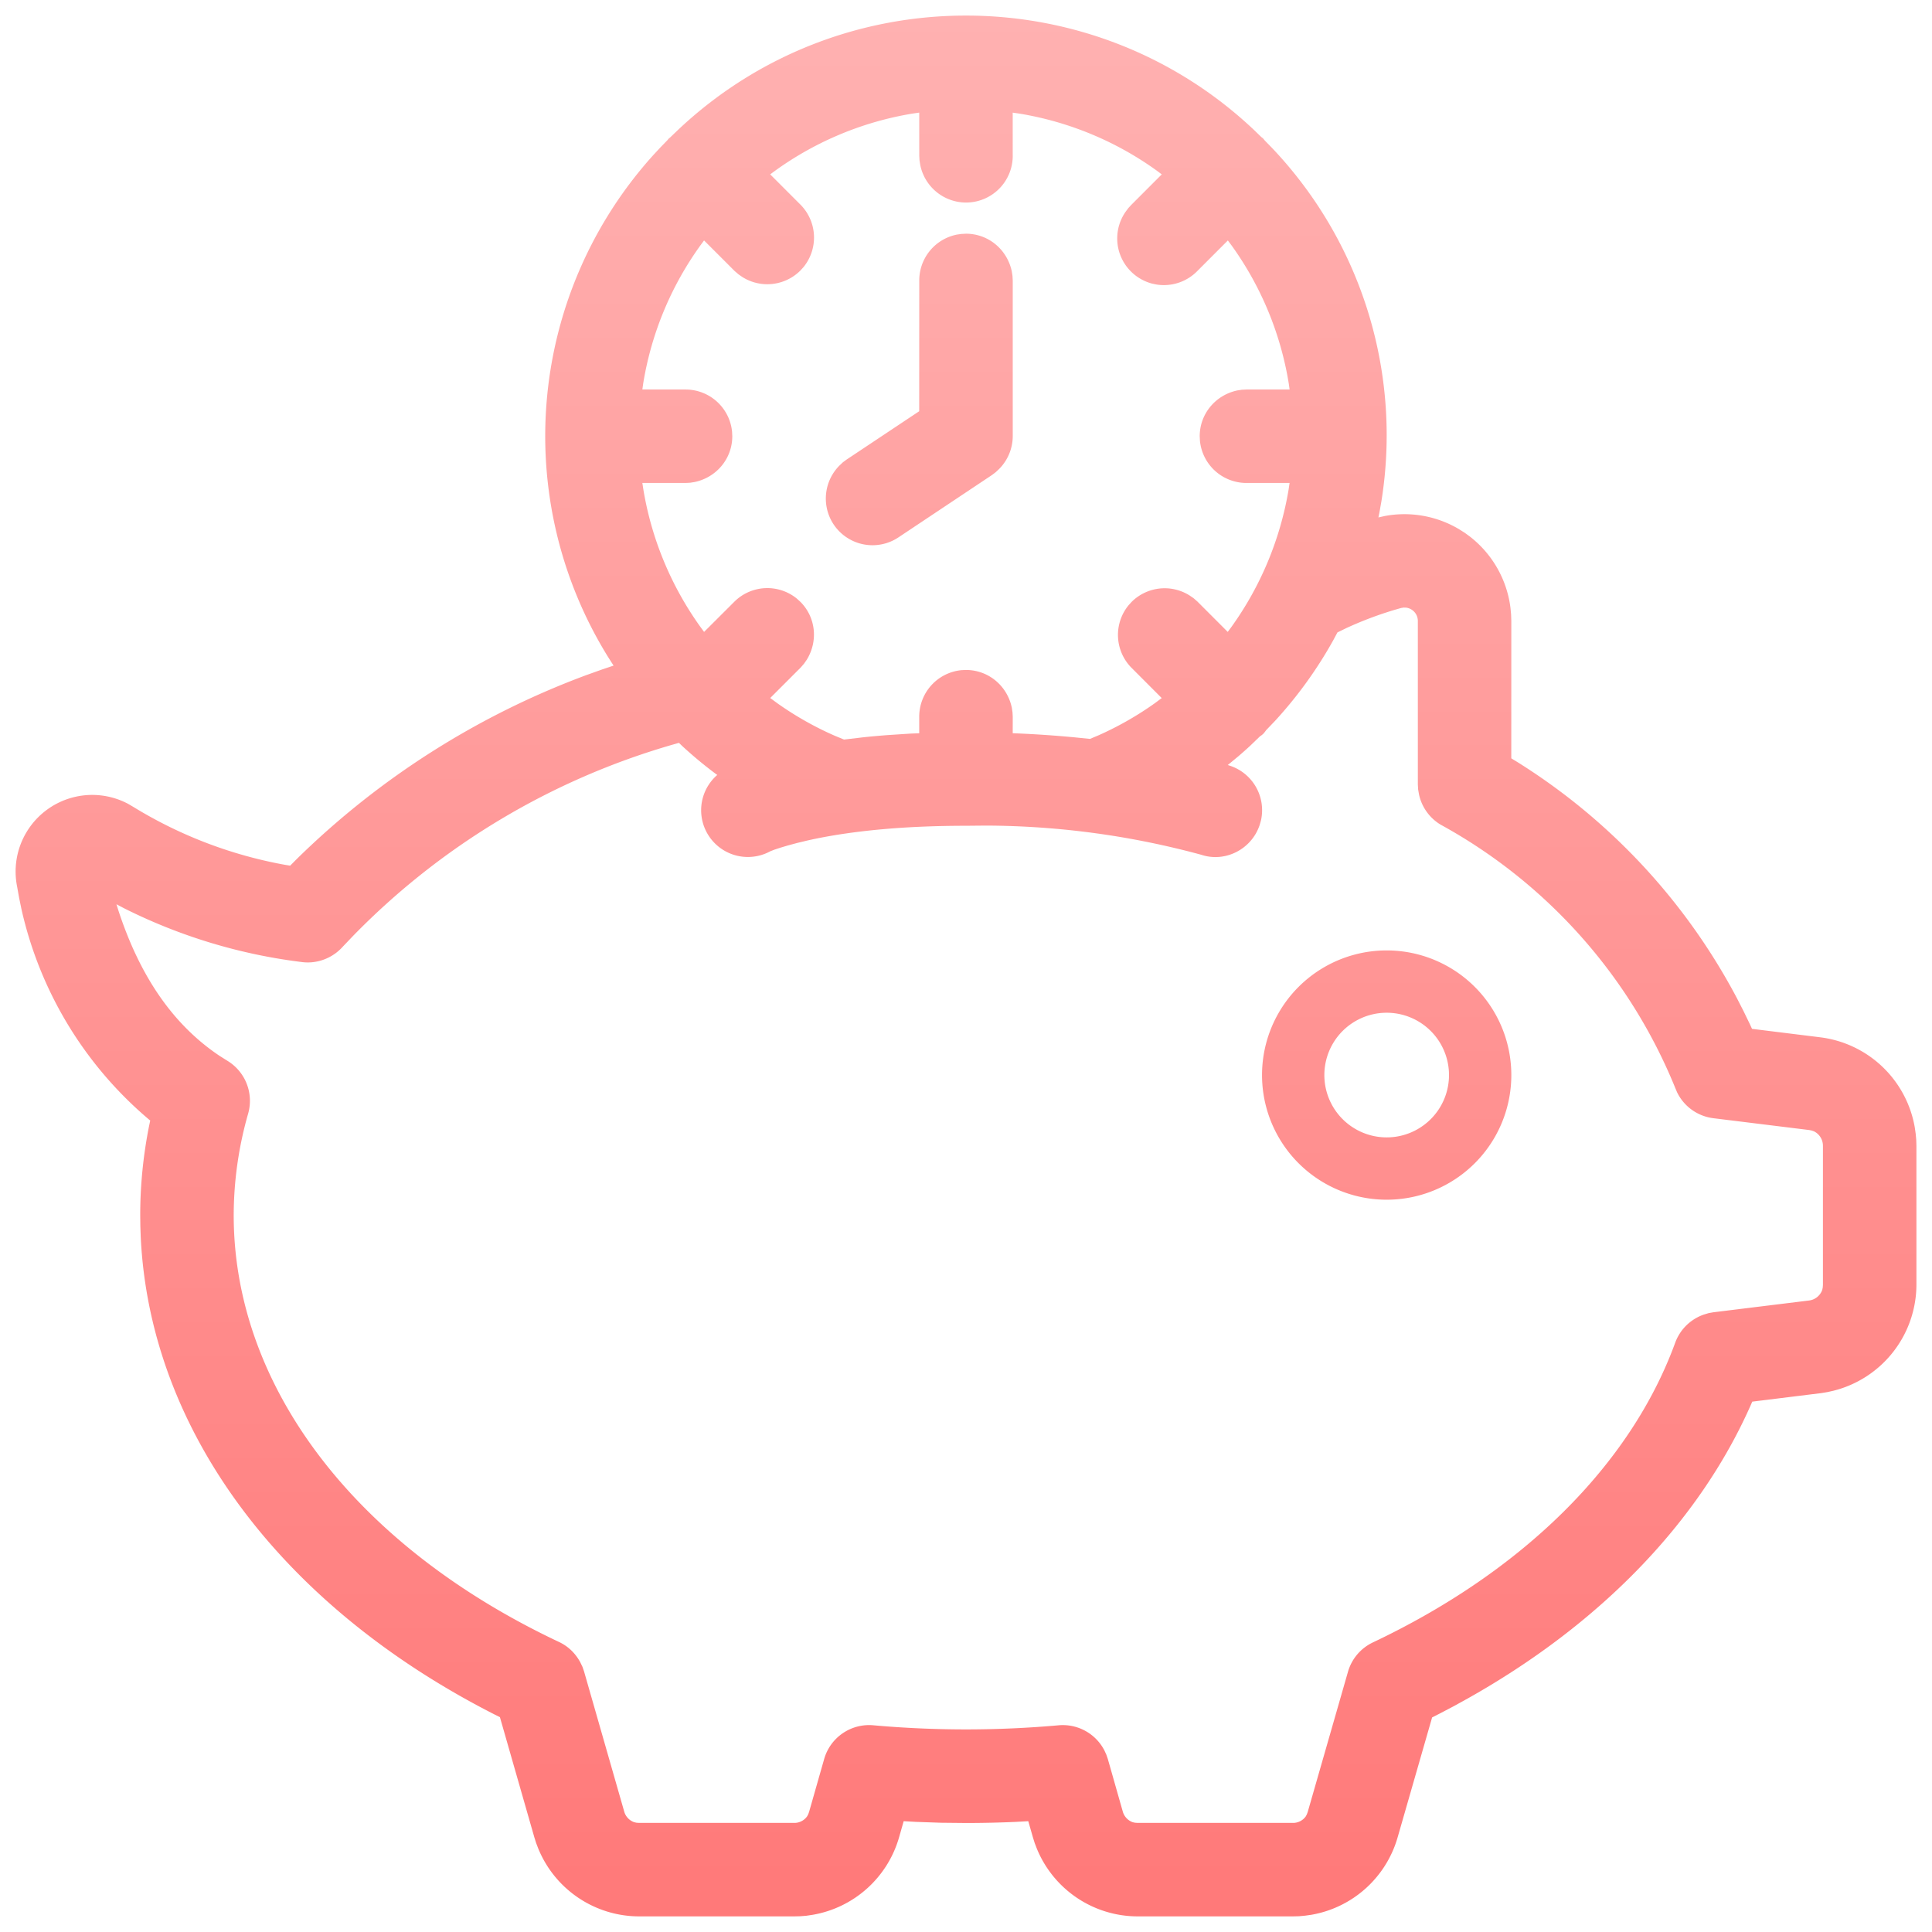 <svg width="62" height="62" fill="none" xmlns="http://www.w3.org/2000/svg"><path d="M21.737 4.189c5.19-4.919 13.335-4.919 18.525 0l.214.208.052.04.068.08.217.222a13.387 13.387 0 013.519 11.34l-.064.363-.033.163.2-.045a3.43 3.43 0 012.38.418l.192.121.17.125a3.432 3.432 0 011.296 2.285l.02.211.007.21-.001 4.406.15.091c3 1.864 5.446 4.49 7.094 7.612l.21.41.201.415.07.153 2.212.274a3.518 3.518 0 013.013 2.898l.027.19.018.194.006.196v4.462a3.516 3.516 0 01-2.674 3.402l-.19.042-.196.032-2.208.273-.046.106c-1.662 3.756-4.828 7.03-9.092 9.424l-.444.245-.438.23-.254.129-1.107 3.85a3.501 3.501 0 01-2.771 2.484l-.2.028-.194.018-.196.005h-4.98a3.502 3.502 0 01-3.235-2.17l-.07-.182-.059-.188-.147-.515-.395.022c-.534.024-1.069.036-1.604.036l-.805-.008-.805-.028-.39-.022-.147.515a3.5 3.5 0 01-2.773 2.489l-.2.03-.194.016-.196.005h-4.98a3.503 3.503 0 01-3.236-2.175l-.07-.183-.058-.185-1.103-3.851-.185-.092c-6.868-3.5-11.052-9.142-11.342-15.325l-.012-.344-.004-.346c0-.965.097-1.928.286-2.873l.035-.166-.043-.035a12.386 12.386 0 01-4.089-6.747l-.074-.358-.065-.362a2.459 2.459 0 013.563-2.66l.167.098a14.095 14.095 0 004.849 1.855l.183.03.19-.192a26.35 26.35 0 019.3-5.918l.525-.188.363-.122-.179-.281a13.462 13.462 0 011.45-16.098l.232-.25.224-.231.037-.046.06-.051.223-.214zm23.234 15.32c-.6.166-1.192.383-1.763.646l-.288.14-.136.254a13.578 13.578 0 01-1.865 2.583l-.288.301-.044.06-.041.05-.052.045-.06.042-.316.304a13 13 0 01-.373.332l-.344.284.072.024a1.502 1.502 0 01.992 1.758l-.04.14c-.26.786-1.11 1.212-1.87.96a26.657 26.657 0 00-6.917-.938L31 26.5c-1.994 0-3.62.162-4.904.432l-.182.04-.338.081-.296.08-.245.073-.19.063-.127.05a1.5 1.5 0 01-1.73-2.424l.03-.026-.057-.041a13.376 13.376 0 01-1.053-.874l-.12-.115-.2.057a23.378 23.378 0 00-10.25 6.13l-.335.351c-.337.38-.843.565-1.335.494a17.46 17.46 0 01-5.683-1.722l-.248-.13.062.197c.663 2.026 1.694 3.629 3.251 4.67l.251.158c.576.352.847 1.044.662 1.694a11.892 11.892 0 00-.463 3.261c0 5.48 3.886 10.604 10.44 13.694.286.134.52.355.679.646l.073.152.05.144 1.29 4.501a.507.507 0 00.318.34l.072.017.088.006h4.98a.5.5 0 00.41-.209l.035-.063.03-.083.483-1.694a1.5 1.5 0 011.575-1.084c1.98.177 3.974.177 5.955 0a1.502 1.502 0 011.466.813l.06.131.048.14.48 1.687a.51.51 0 00.318.34l.072.016.088.006h4.982a.5.5 0 00.41-.207l.034-.063.03-.08 1.292-4.5a1.5 1.5 0 01.8-.942c4.833-2.29 8.274-5.71 9.702-9.62a1.5 1.5 0 01.924-.903l.15-.045.153-.027 3.072-.378a.516.516 0 00.42-.344l.015-.074.006-.087v-4.46a.517.517 0 00-.287-.463l-.073-.026-.08-.016-3.073-.379a1.498 1.498 0 01-1.168-.833l-.053-.125a16.893 16.893 0 00-7.537-8.464 1.5 1.5 0 01-.691-.965l-.028-.159-.01-.163v-5.25a.43.43 0 00-.377-.426l-.076-.002-.076.011zM44.5 30.5a4 4 0 110 8 4 4 0 010-8zm0 2a2 2 0 100 4 2 2 0 000-4zM32.5 5A1.5 1.5 0 0131 6.5a1.502 1.502 0 01-1.469-1.21l-.023-.144L29.5 5l-.001-1.386-.197.028a10.44 10.44 0 00-4.418 1.83l-.168.123.986.987a1.5 1.5 0 01.083 1.99l-.102.112a1.502 1.502 0 01-1.86.206l-.125-.087-.124-.107-.98-.98-.118.16a10.44 10.44 0 00-1.833 4.418l-.029.204L22 12.5a1.5 1.5 0 011.493 1.355l.007.144c0 .716-.504 1.322-1.21 1.47l-.145.023-.145.007h-1.386l.03.196c.262 1.595.89 3.108 1.83 4.419l.121.165.987-.985a1.5 1.5 0 011.99-.084l.112.102c.495.494.577 1.257.206 1.86l-.087.125-.106.123-.98.98.244.179c.577.407 1.194.756 1.842 1.038l.283.116.622-.073c.253-.027.506-.049.76-.069l.765-.05.266-.01V23a1.5 1.5 0 011.356-1.494L31 21.5c.715 0 1.322.503 1.47 1.21l.022.144.008.146-.001.53.15.006c.63.027 1.245.07 1.854.128l.477.048.273-.115a10.4 10.4 0 001.795-1.022l.233-.173-.983-.985a1.5 1.5 0 01-.084-1.99l.101-.112a1.502 1.502 0 011.86-.206l.127.087.123.107.974.975.118-.158a10.541 10.541 0 001.837-4.417l.03-.204H40a1.5 1.5 0 01-1.493-1.355l-.007-.145c0-.715.504-1.322 1.21-1.47l.144-.022L40 12.5h1.385l-.028-.197a10.439 10.439 0 00-1.829-4.419l-.125-.167-.973.974a1.501 1.501 0 01-1.315.44l-.144-.03a1.5 1.5 0 01-1.07-1.072 1.5 1.5 0 01.208-1.215l.099-.135.095-.103.979-.98-.16-.12a10.449 10.449 0 00-4.425-1.833l-.198-.028V5zM31 7.5c.715 0 1.322.504 1.47 1.211l.022.144L32.5 9v5a1.5 1.5 0 01-.433 1.046l-.111.105-.124.094-3 2a1.5 1.5 0 01-2.08-.416 1.501 1.501 0 01.185-1.887l.113-.107.118-.087 2.33-1.551L29.5 9a1.5 1.5 0 011.215-1.473l.14-.02L31 7.5z" fill="url(#paint0_linear_106_1227)"/><defs><linearGradient id="paint0_linear_106_1227" x1=".501" y1=".5" x2=".501" y2="61.499" gradientUnits="userSpaceOnUse"><stop stop-color="#FFB1B1"/><stop offset="1" stop-color="#FF7979"/></linearGradient></defs></svg>